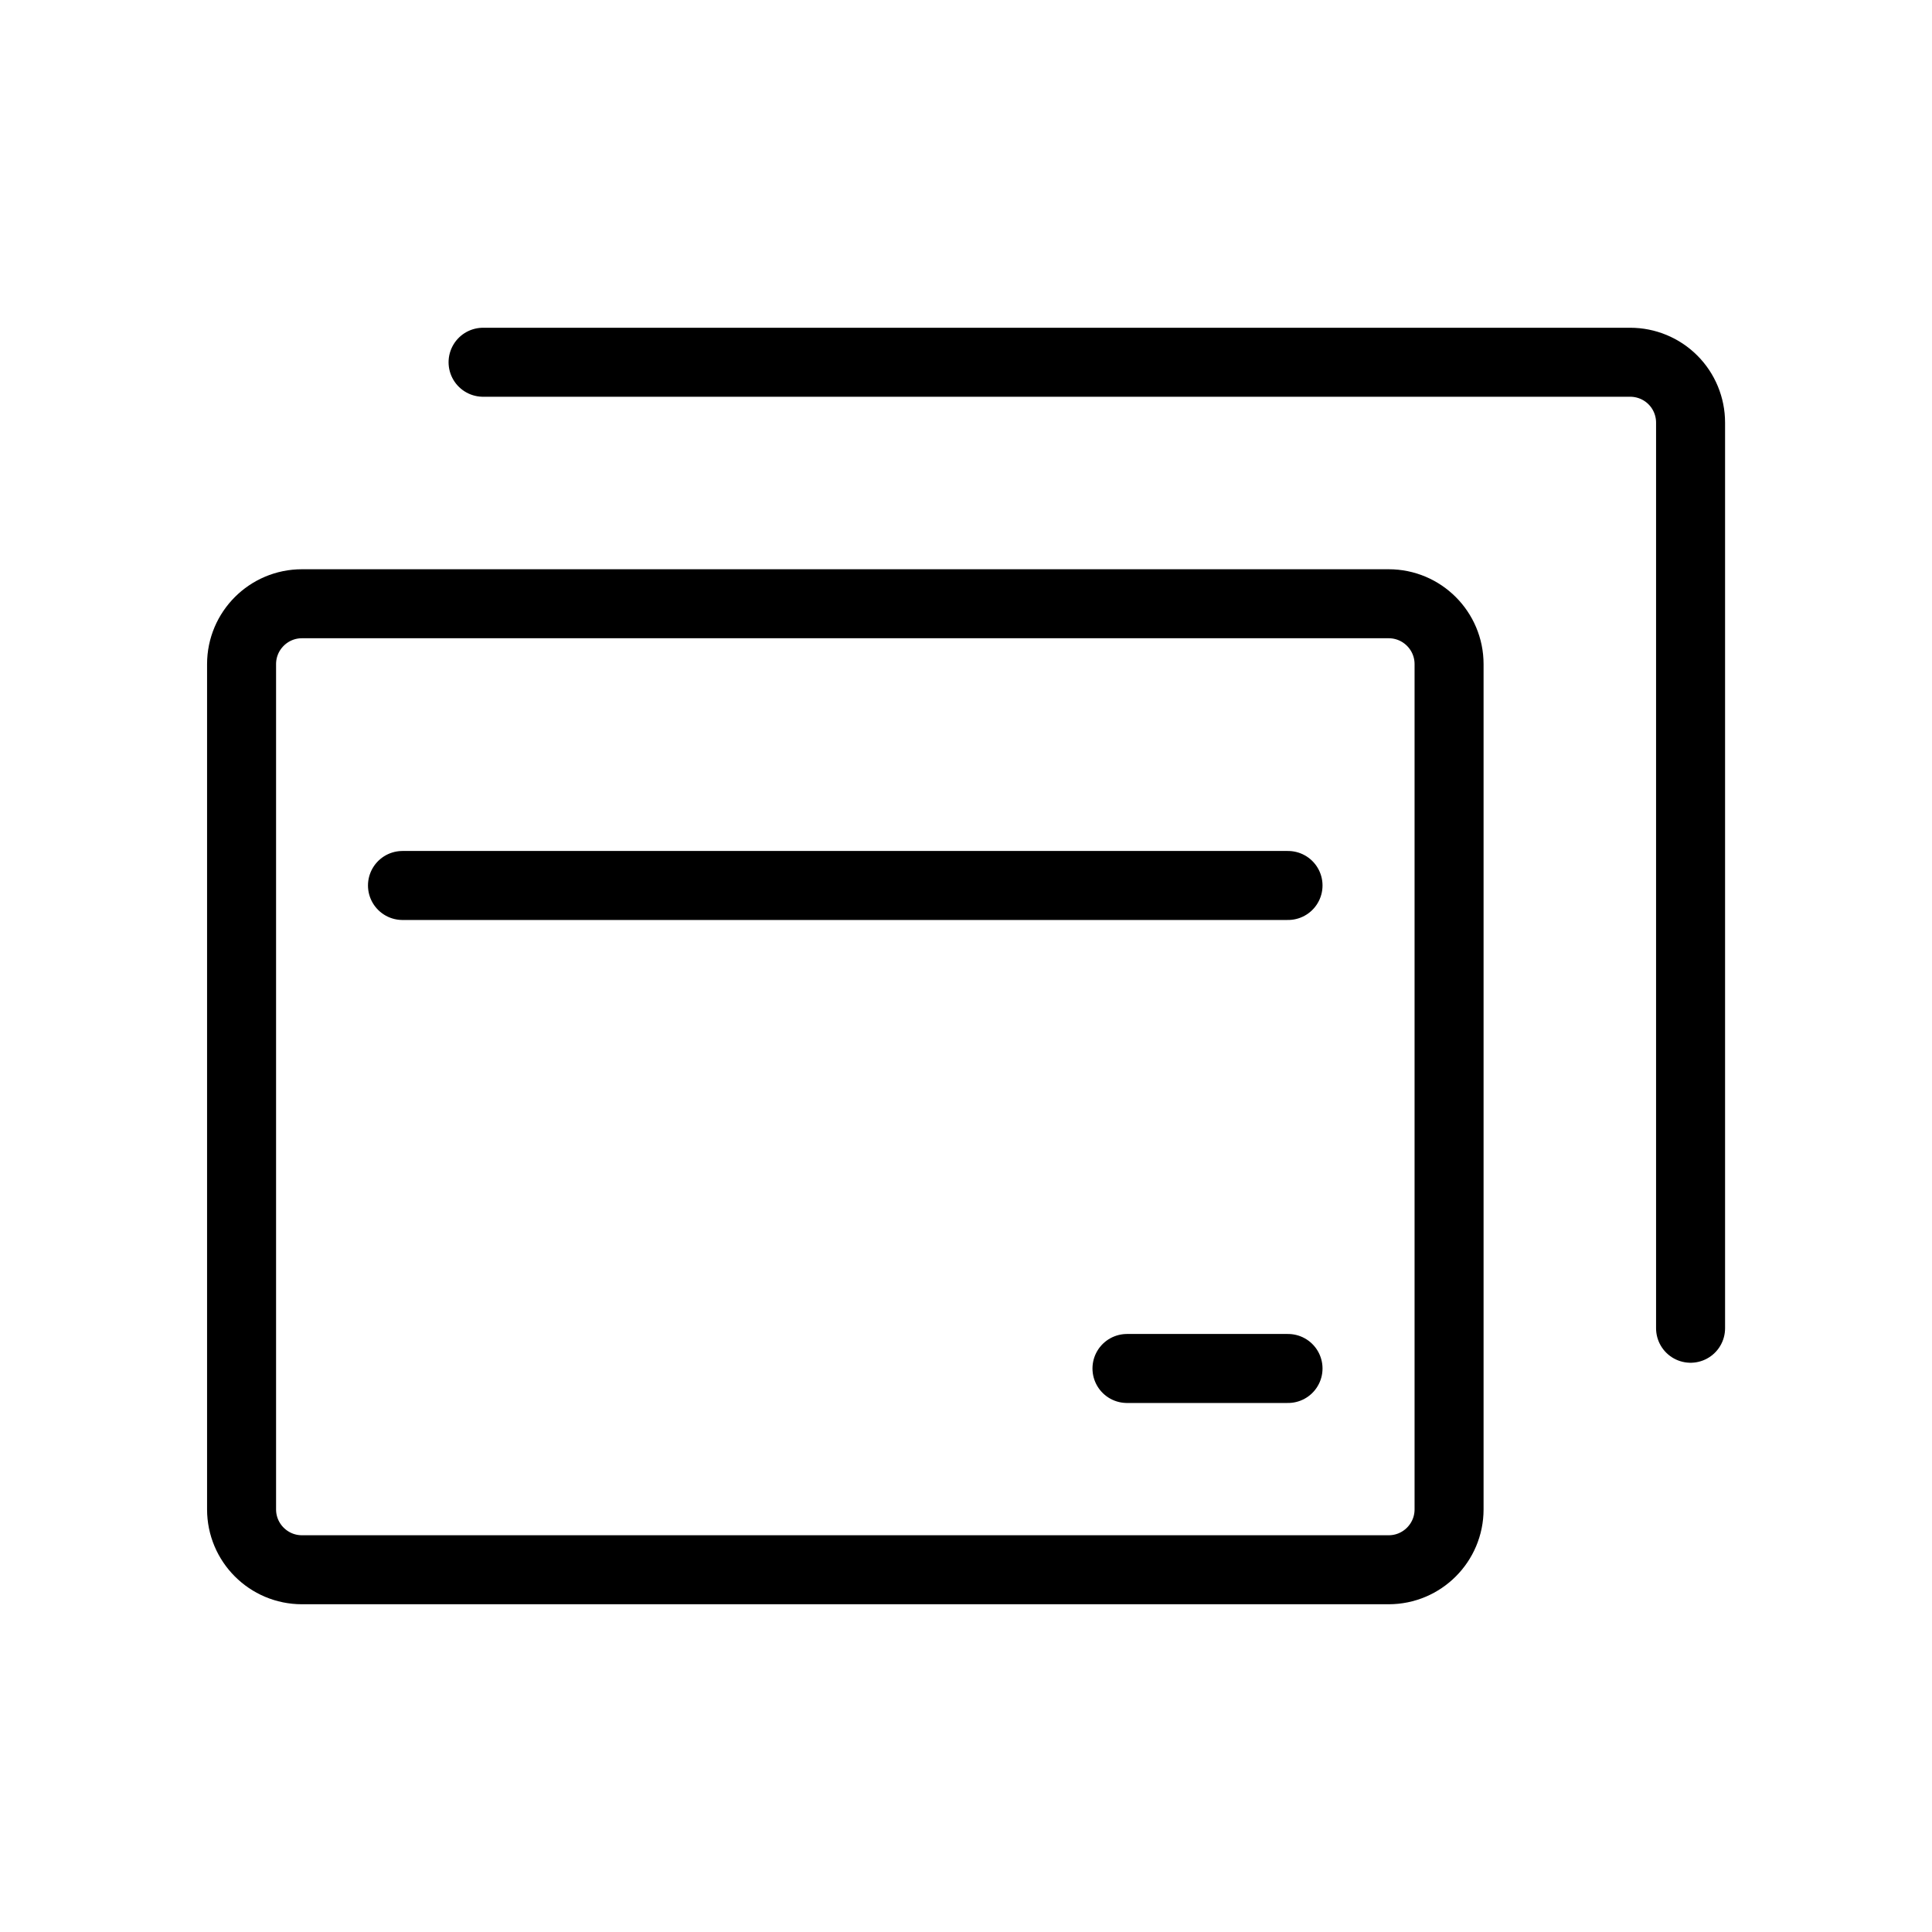<svg width="28" height="28" viewBox="0 0 28 28" fill="none" xmlns="http://www.w3.org/2000/svg">
<g clip-path="url(#clip0_1_28)">
<path d="M20.126 8.75H4.376C3.893 8.75 3.501 9.142 3.501 9.625V21.875C3.501 22.358 3.893 22.75 4.376 22.75H20.126C20.609 22.75 21.001 22.358 21.001 21.875V9.625C21.001 9.142 20.609 8.75 20.126 8.75Z" stroke="black" stroke-linecap="round" stroke-linejoin="round"/>
<path d="M7.001 5.25H23.626C23.858 5.25 24.081 5.342 24.245 5.506C24.409 5.67 24.501 5.893 24.501 6.125V19.25" stroke="black" stroke-linecap="round" stroke-linejoin="round"/>
<path d="M5.833 12.833H18.667" stroke="black" stroke-linecap="round" stroke-linejoin="round"/>
<path d="M16.333 19.833L18.667 19.833" stroke="black" stroke-linecap="round" stroke-linejoin="round"/>
</g>
<defs>
<clipPath id="clip0_1_28">
<rect width="28" height="28" fill="white"/>
</clipPath>
</defs>
</svg>
